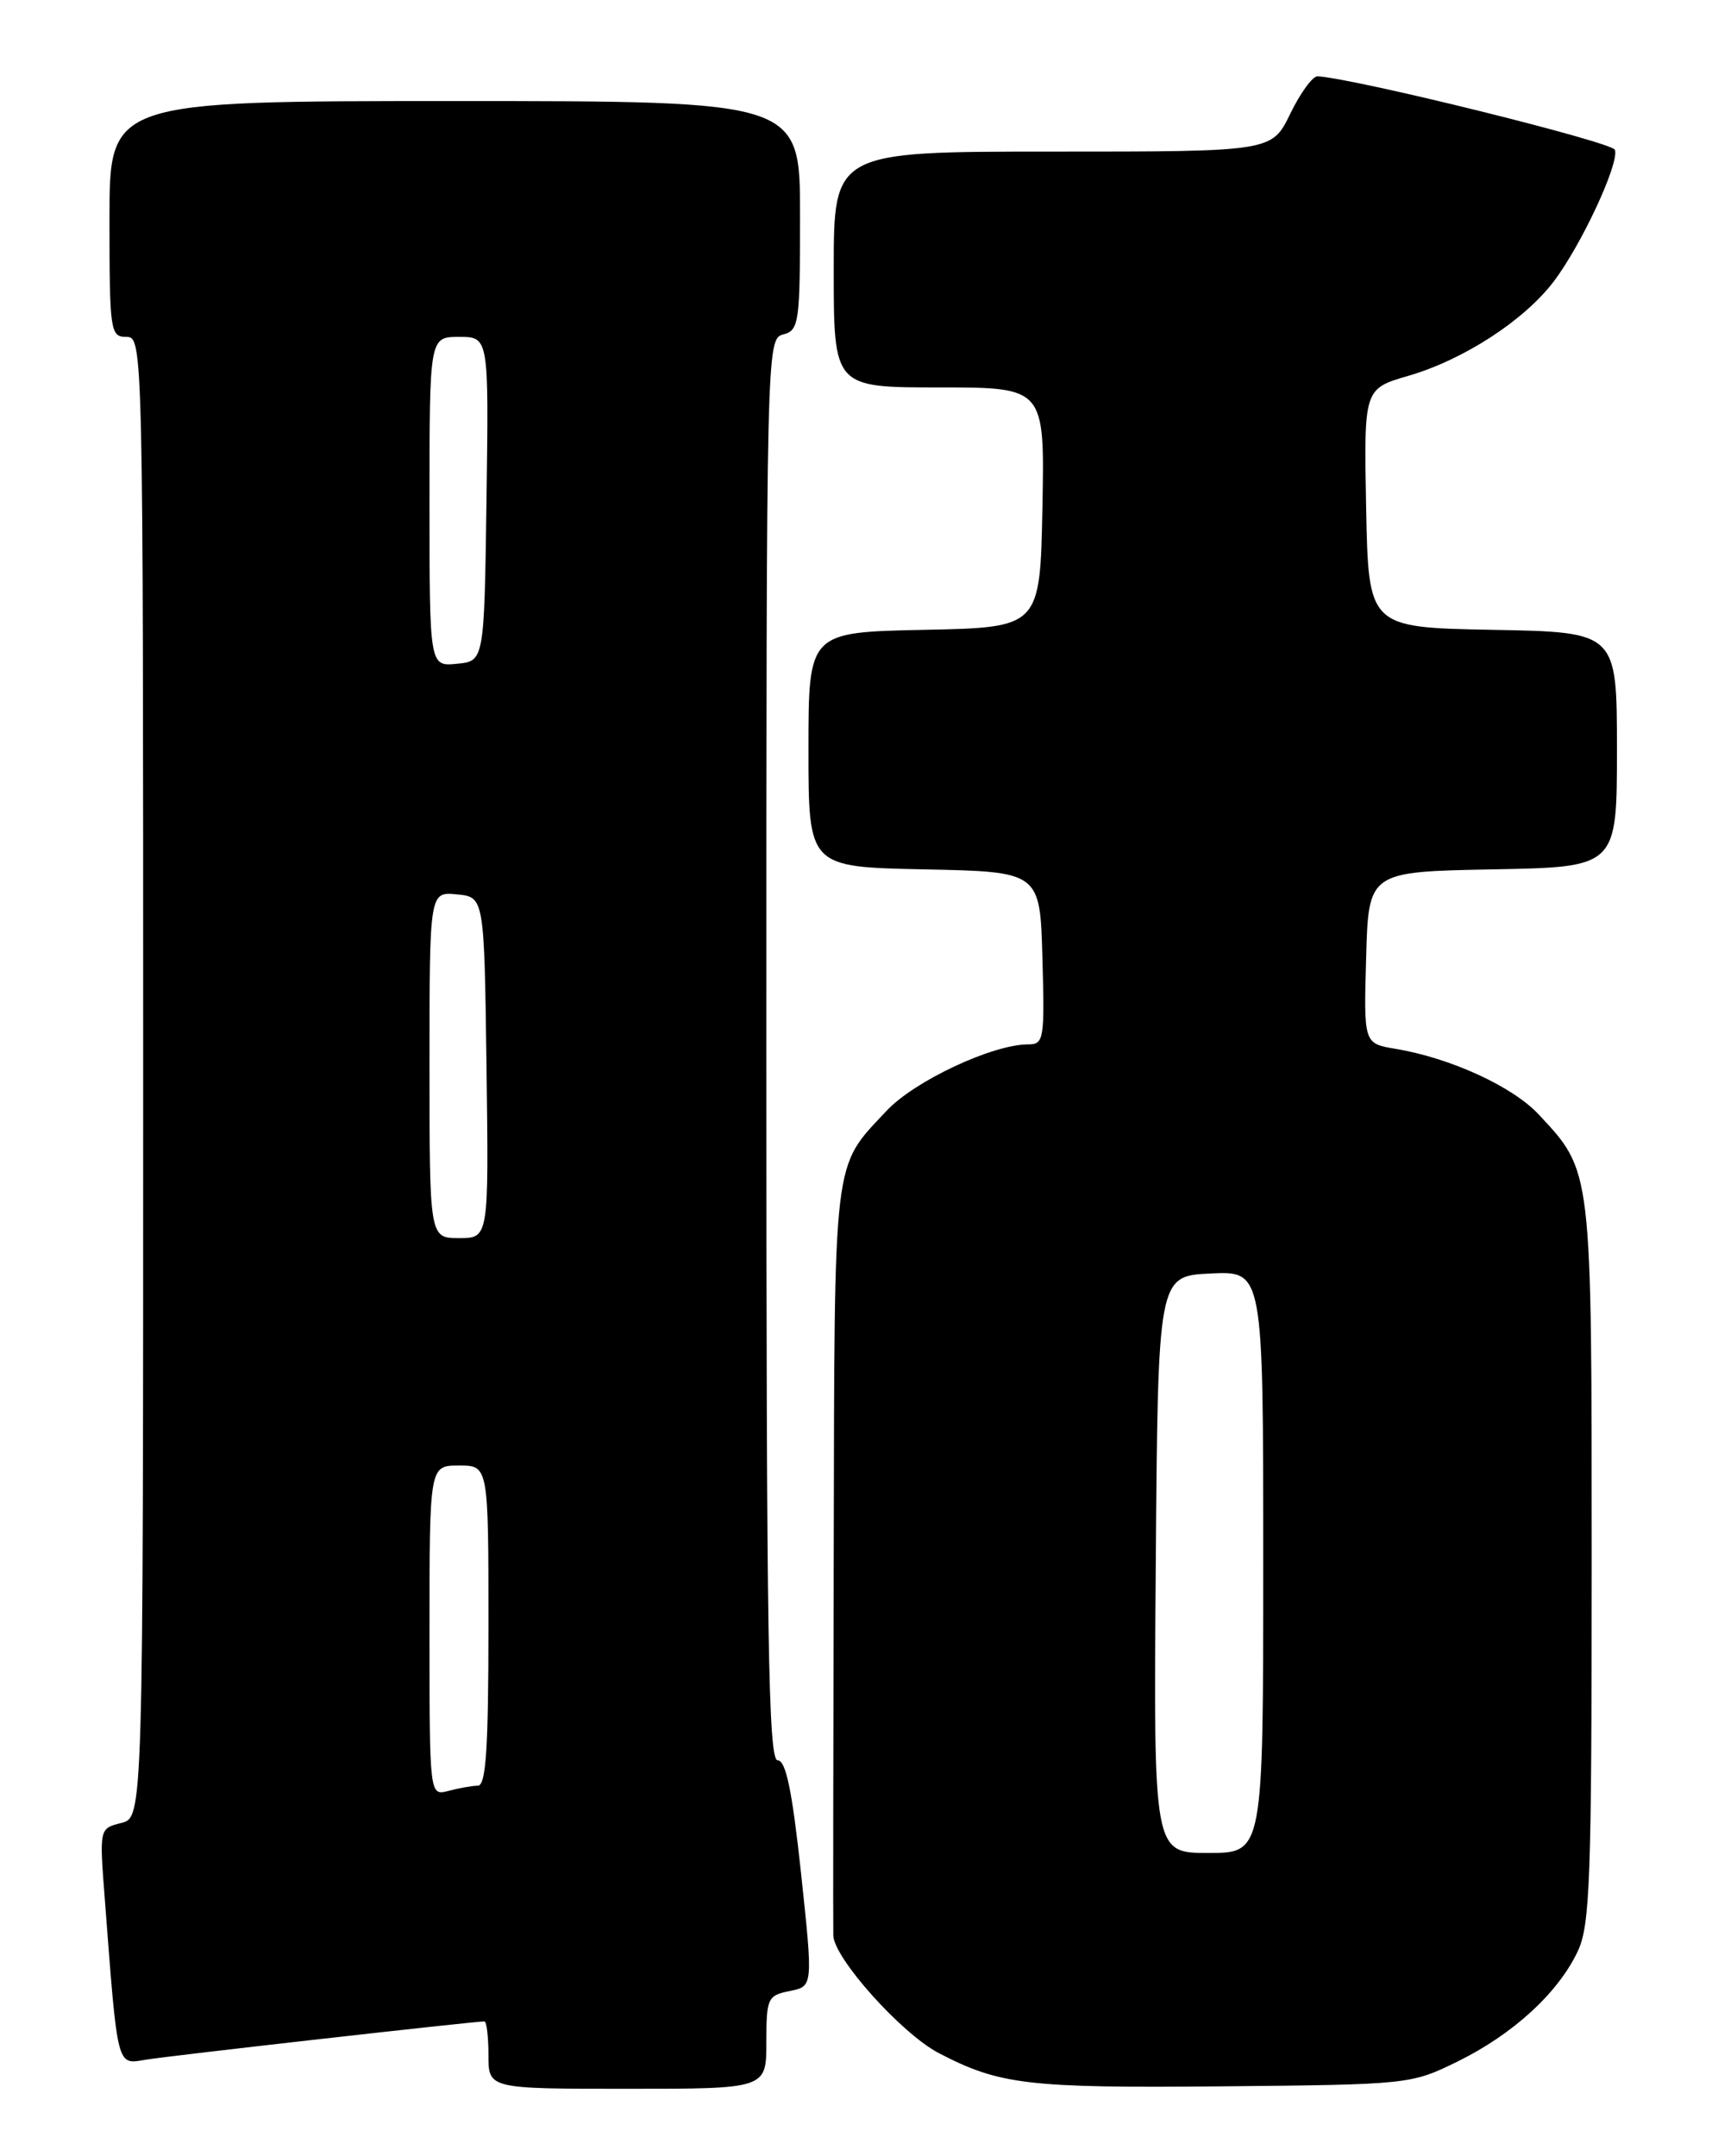 <?xml version="1.0" encoding="UTF-8" standalone="no"?>
<!DOCTYPE svg PUBLIC "-//W3C//DTD SVG 1.1//EN" "http://www.w3.org/Graphics/SVG/1.1/DTD/svg11.dtd" >
<svg xmlns="http://www.w3.org/2000/svg" xmlns:xlink="http://www.w3.org/1999/xlink" version="1.1" viewBox="0 0 204 256">
 <g >
 <path fill="currentColor"
d=" M 91.00 242.47 C 91.00 237.24 91.14 236.92 93.78 236.39 C 96.55 235.84 96.55 235.84 95.12 222.42 C 94.06 212.58 93.32 209.00 92.34 209.00 C 91.23 209.00 91.00 194.51 91.00 124.62 C 91.00 41.07 91.02 40.23 93.00 39.71 C 94.88 39.22 95.00 38.35 95.00 25.59 C 95.00 12.00 95.00 12.00 54.00 12.00 C 13.00 12.00 13.00 12.00 13.00 26.00 C 13.00 39.33 13.10 40.00 15.00 40.00 C 16.98 40.00 17.00 40.67 17.00 127.89 C 17.00 215.78 17.00 215.78 14.40 216.44 C 11.80 217.09 11.80 217.09 12.43 225.29 C 14.00 245.84 13.82 245.12 17.35 244.54 C 20.11 244.08 56.26 240.00 57.52 240.00 C 57.78 240.00 58.00 241.80 58.00 244.00 C 58.00 248.00 58.00 248.00 74.50 248.00 C 91.00 248.00 91.00 248.00 91.00 242.47 Z  M 173.10 244.75 C 179.66 241.52 184.99 236.64 187.33 231.71 C 188.81 228.60 189.00 223.30 189.00 185.50 C 189.00 138.52 189.07 139.14 182.70 132.31 C 179.60 128.99 172.22 125.61 165.72 124.53 C 161.93 123.90 161.93 123.90 162.22 113.70 C 162.50 103.50 162.50 103.50 177.25 103.22 C 192.00 102.95 192.00 102.95 192.00 89.00 C 192.00 75.05 192.00 75.05 177.25 74.78 C 162.50 74.50 162.50 74.50 162.22 60.33 C 161.95 46.16 161.95 46.16 167.24 44.62 C 173.77 42.72 180.95 38.07 184.47 33.45 C 187.75 29.15 192.30 19.39 191.76 17.79 C 191.46 16.87 160.91 9.31 156.45 9.06 C 155.87 9.03 154.41 11.03 153.21 13.50 C 151.03 18.00 151.03 18.00 125.01 18.00 C 99.00 18.00 99.00 18.00 99.00 32.00 C 99.00 46.00 99.00 46.00 111.53 46.00 C 124.05 46.00 124.05 46.00 123.78 60.25 C 123.50 74.50 123.50 74.50 109.75 74.78 C 96.00 75.06 96.00 75.06 96.00 89.00 C 96.00 102.94 96.00 102.94 109.75 103.22 C 123.50 103.50 123.50 103.50 123.78 113.75 C 124.05 123.42 123.96 124.00 122.07 124.00 C 117.85 124.00 108.57 128.35 105.27 131.89 C 98.85 138.74 99.10 136.66 99.00 184.11 C 98.94 207.97 98.92 228.53 98.95 229.79 C 99.01 232.48 107.05 241.45 111.47 243.76 C 118.70 247.53 122.06 247.92 145.00 247.71 C 167.33 247.50 167.54 247.48 173.10 244.75 Z  M 51.00 193.62 C 51.00 174.00 51.00 174.00 54.50 174.00 C 58.00 174.00 58.00 174.00 58.00 193.00 C 58.00 207.53 57.71 212.00 56.75 212.01 C 56.06 212.02 54.49 212.30 53.25 212.63 C 51.00 213.23 51.00 213.23 51.00 193.62 Z  M 51.00 126.44 C 51.00 105.87 51.00 105.87 54.25 106.19 C 57.50 106.50 57.50 106.50 57.77 126.75 C 58.04 147.00 58.04 147.00 54.52 147.00 C 51.00 147.00 51.00 147.00 51.00 126.44 Z  M 51.00 59.56 C 51.00 40.00 51.00 40.00 54.52 40.00 C 58.04 40.00 58.04 40.00 57.77 59.25 C 57.50 78.50 57.50 78.50 54.25 78.81 C 51.00 79.13 51.00 79.13 51.00 59.56 Z  M 137.24 185.75 C 137.50 151.50 137.50 151.50 143.75 151.20 C 150.00 150.90 150.00 150.90 150.00 185.45 C 150.00 220.00 150.00 220.00 143.49 220.00 C 136.97 220.00 136.97 220.00 137.24 185.75 Z "/>
</g>
</svg>